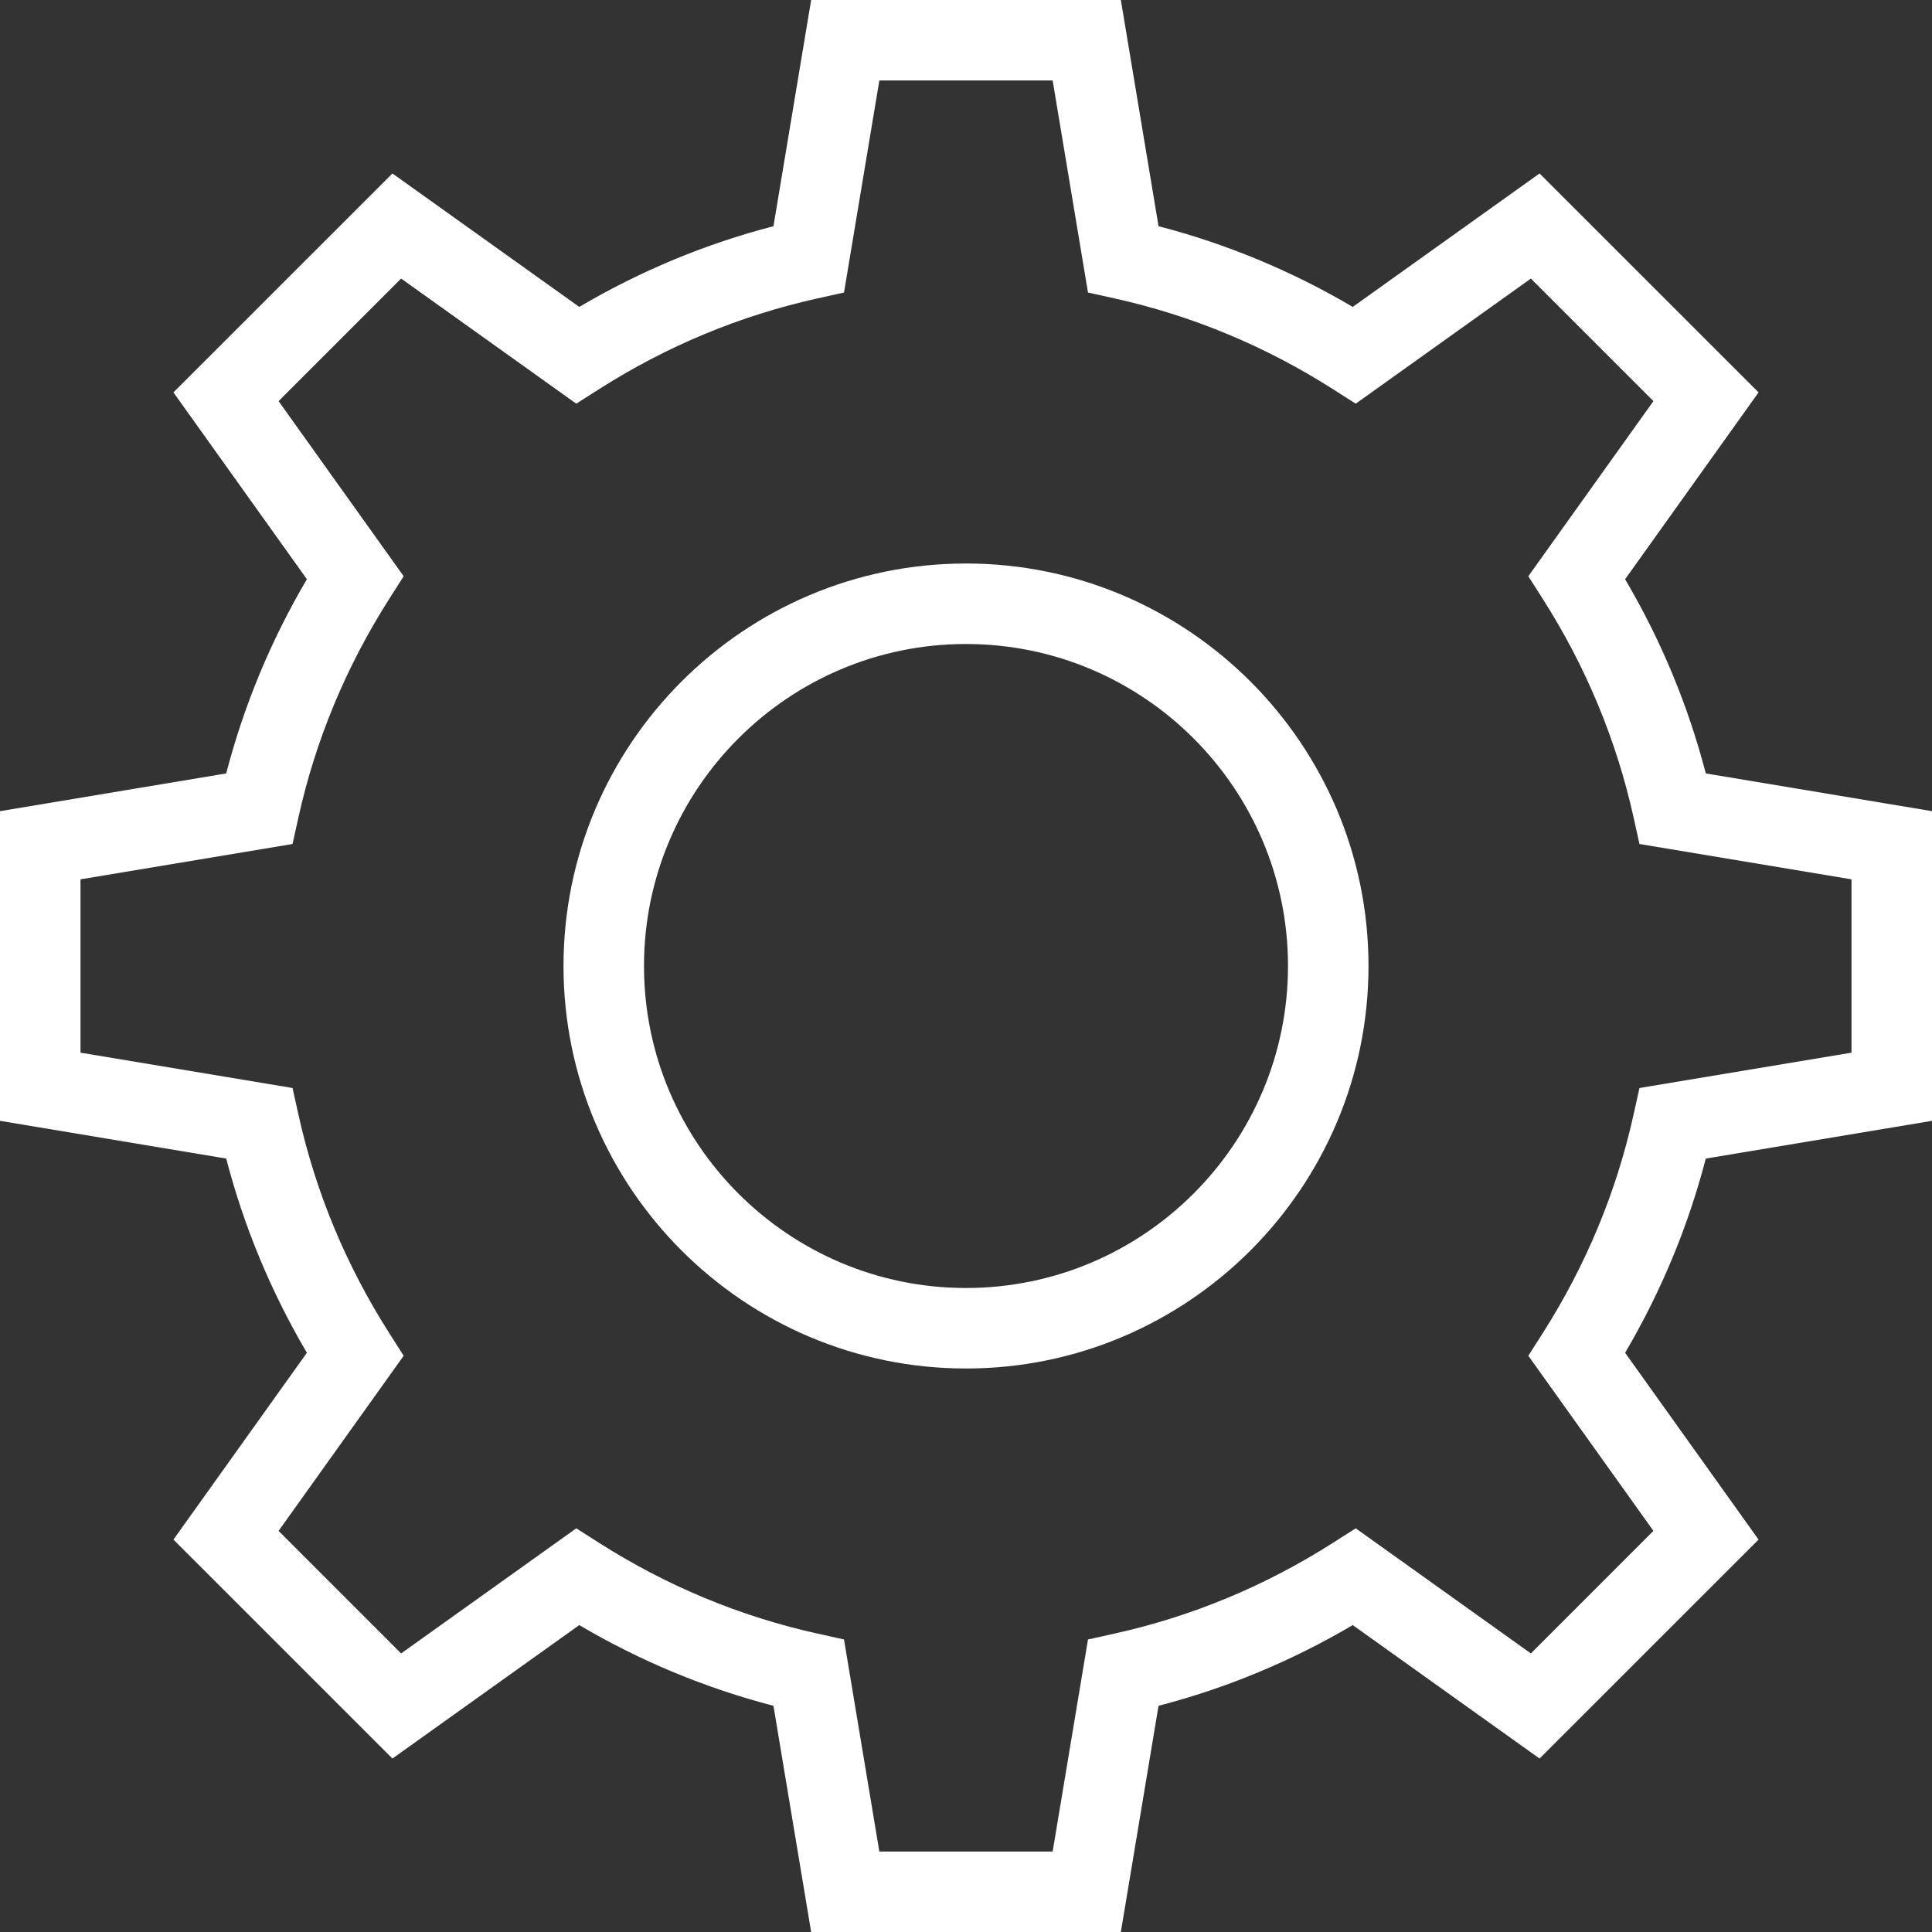 <?xml version="1.0" encoding="iso-8859-1"?>
<!-- Uploaded to: SVG Repo, www.svgrepo.com, Generator: SVG Repo Mixer Tools -->
<svg fill="#ffffff" height="800px" width="800px" version="1.1" id="Layer_1" xmlns="http://www.w3.org/2000/svg" xmlns:xlink="http://www.w3.org/1999/xlink" 
	 viewBox="0 0 491.52 491.52" xml:space="preserve">
<rect x="0" y="0" width="491.52" height="491.52" fill="#333333" stroke="none"/>
<g>
	<g>
		<path d="M491.52,285.15v-78.78l-57.55-9.6c-4.49-17.3-11.375-33.86-20.525-49.41l33.95-47.53l-55.715-55.7l-47.53,33.95
			c-15.545-9.16-32.11-16.04-49.405-20.53L285.155,0h-78.79l-9.59,57.55c-17.295,4.49-33.86,11.37-49.405,20.53L99.84,44.13
			l-55.715,55.7l33.95,47.53c-9.15,15.55-16.035,32.11-20.525,49.41L0,206.37v78.78l57.55,9.6c4.49,17.3,11.375,33.86,20.525,49.41
			l-33.95,47.53l55.715,55.7l47.53-33.95c15.545,9.16,32.11,16.04,49.405,20.53l9.59,57.55h78.79l9.59-57.55
			c17.295-4.49,33.86-11.37,49.405-20.53l47.53,33.95l55.715-55.7l-33.95-47.53c9.15-15.55,16.035-32.11,20.525-49.41L491.52,285.15
			z M415.6,283.55c-4.35,19.65-12.11,38.34-23.065,55.54l-3.715,5.83l31.825,44.55l-31.175,31.18l-44.56-31.83l-5.825,3.71
			c-17.205,10.96-35.89,18.72-55.54,23.07l-6.75,1.5l-8.99,53.94h-44.09l-8.99-53.94l-6.75-1.5
			c-19.65-4.35-38.335-12.11-55.54-23.07l-5.825-3.71l-44.56,31.83l-31.175-31.18l31.825-44.55l-3.715-5.83
			C88.03,321.89,80.27,303.2,75.92,283.55l-1.495-6.75l-53.945-8.99v-44.1l53.945-8.99l1.495-6.75
			c4.35-19.65,12.11-38.34,23.065-55.54l3.715-5.83l-31.825-44.55l31.175-31.18l44.56,31.83l5.825-3.71
			c17.205-10.96,35.89-18.72,55.54-23.07l6.75-1.5l8.99-53.94h44.09l8.99,53.94l6.75,1.5c19.65,4.35,38.335,12.11,55.54,23.07
			l5.825,3.71l44.56-31.83l31.175,31.18L388.82,146.6l3.715,5.83c10.955,17.2,18.715,35.89,23.065,55.54l1.495,6.75l53.945,8.99
			v44.1l-53.945,8.99L415.6,283.55z"/>
	</g>
</g>
<g>
	<g>
		<path d="M245.76,143.36c-56.465,0-102.4,45.94-102.4,102.4s45.935,102.4,102.4,102.4s102.4-45.94,102.4-102.4
			S302.225,143.36,245.76,143.36z M245.76,327.68c-45.17,0-81.92-36.75-81.92-81.92s36.75-81.92,81.92-81.92
			s81.92,36.75,81.92,81.92S290.93,327.68,245.76,327.68z"/>
	</g>
</g>
</svg>